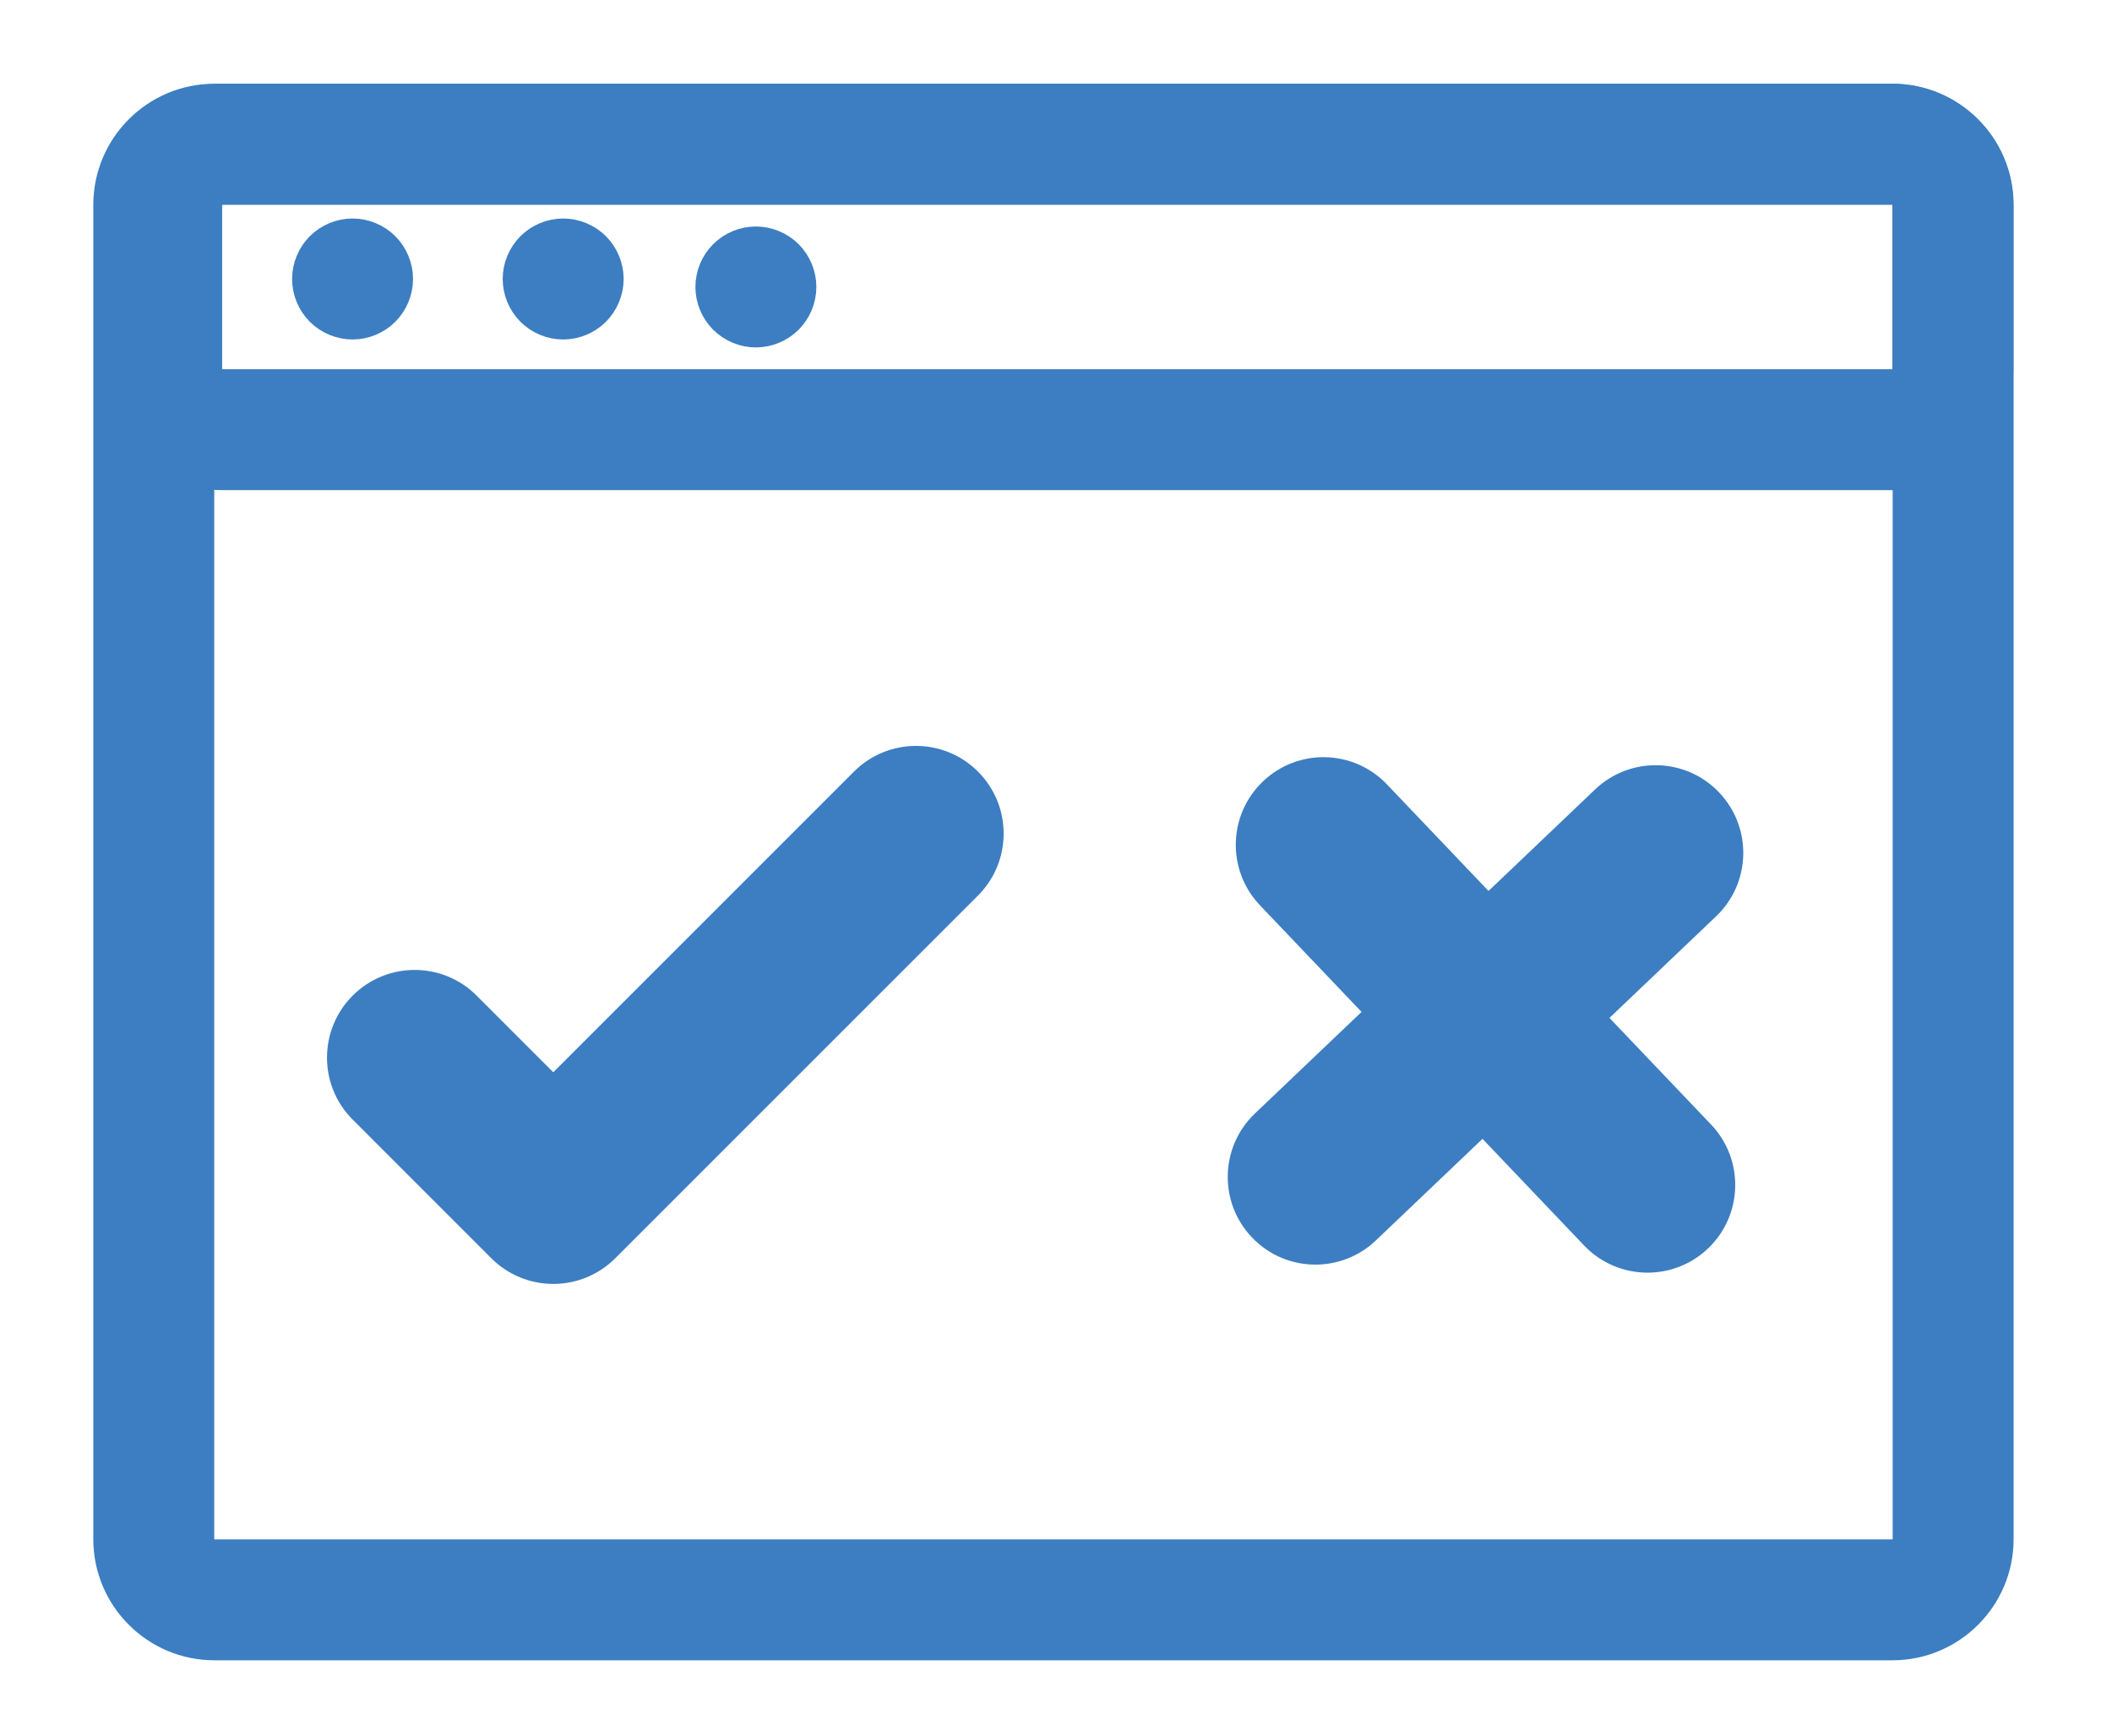<?xml version="1.0" encoding="utf-8"?>
<!-- Generator: Adobe Illustrator 16.0.0, SVG Export Plug-In . SVG Version: 6.00 Build 0)  -->
<!DOCTYPE svg PUBLIC "-//W3C//DTD SVG 1.1//EN" "http://www.w3.org/Graphics/SVG/1.1/DTD/svg11.dtd">
<svg version="1.1" id="Layer_1" xmlns="http://www.w3.org/2000/svg" xmlns:xlink="http://www.w3.org/1999/xlink" x="0px" y="0px"
	 width="488.976px" height="401.98px" viewBox="0 0 488.976 401.98" enable-background="new 0 0 488.976 401.98"
	 xml:space="preserve">
<g>
	<g>
		<path fill="#3C7EC1" stroke="#3C7EC1" stroke-width="8" stroke-miterlimit="10" d="M438.152,380.41H49.643
			c-13.257,0-24.042-10.785-24.042-24.043V47.431c0-13.257,10.785-24.042,24.042-24.042h388.511
			c13.258,0,24.043,10.785,24.043,24.042v308.937C462.195,369.625,451.41,380.41,438.152,380.41z M49.643,43.389
			c-2.229,0-4.042,1.813-4.042,4.042v308.937c0,2.229,1.813,4.043,4.042,4.043h388.511c2.229,0,4.043-1.813,4.043-4.043V47.431
			c0-2.229-1.814-4.042-4.043-4.042H49.643z"/>
	</g>
	<g>
		<path fill="#3C7EC1" stroke="#3C7EC1" stroke-width="8" stroke-miterlimit="10" d="M438.015,109.488H51.552
			c-13.298,0-24.118-10.786-24.118-24.043V47.431c0-13.257,10.819-24.042,24.118-24.042h386.461
			c13.299,0,24.119,10.785,24.119,24.042v38.015C462.132,98.702,451.312,109.488,438.015,109.488z M51.552,43.389
			c-2.271,0-4.118,1.813-4.118,4.042v38.015c0,2.229,1.847,4.043,4.118,4.043h386.461c2.271,0,4.119-1.813,4.119-4.043V47.431
			c0-2.229-1.848-4.042-4.119-4.042H51.552z"/>
	</g>
	<g>
		<path fill="#3C7EC1" stroke="#3C7EC1" stroke-width="8" stroke-miterlimit="10" d="M81.627,74.6c-2.63,0-5.21-1.07-7.07-2.931
			c-1.86-1.87-2.93-4.439-2.93-7.08c0-2.63,1.07-5.199,2.93-7.069c1.86-1.86,4.44-2.931,7.07-2.931s5.21,1.07,7.07,2.931
			c1.86,1.87,2.93,4.439,2.93,7.069c0,2.641-1.07,5.21-2.93,7.08C86.837,73.529,84.257,74.6,81.627,74.6z"/>
	</g>
	<g>
		<path fill="#3C7EC1" stroke="#3C7EC1" stroke-width="8" stroke-miterlimit="10" d="M130.388,74.6c-2.63,0-5.21-1.07-7.07-2.931
			c-1.86-1.87-2.93-4.439-2.93-7.08c0-2.63,1.07-5.21,2.93-7.069c1.86-1.86,4.44-2.931,7.07-2.931c2.63,0,5.21,1.07,7.07,2.931
			c1.86,1.859,2.93,4.439,2.93,7.069c0,2.641-1.07,5.21-2.93,7.08C135.598,73.529,133.018,74.6,130.388,74.6z"/>
	</g>
	<g>
		<path fill="#3C7EC1" stroke="#3C7EC1" stroke-width="8" stroke-miterlimit="10" d="M175.007,76.439c-2.63,0-5.21-1.07-7.07-2.931
			c-1.87-1.859-2.93-4.439-2.93-7.069s1.06-5.21,2.93-7.07c1.86-1.86,4.43-2.93,7.07-2.93c2.63,0,5.21,1.069,7.07,2.93
			c1.86,1.86,2.93,4.44,2.93,7.07s-1.07,5.21-2.93,7.069C180.208,75.37,177.638,76.439,175.007,76.439z"/>
	</g>
	<g>
		<g>
			<path fill="#3C7EC1" d="M381.451,294.66c-5.363,0-10.711-2.109-14.701-6.296l-75.033-78.753
				c-7.734-8.118-7.426-20.965,0.693-28.698c8.115-7.735,20.965-7.421,28.697,0.694l75.035,78.75
				c7.734,8.121,7.424,20.966-0.693,28.699C391.521,292.801,386.479,294.66,381.451,294.66z"/>
		</g>
		<g>
			<path fill="#3C7EC1" d="M304.554,292.797c-5.36,0-10.709-2.109-14.701-6.296c-7.732-8.119-7.422-20.965,0.697-28.698
				l78.759-75.03c8.116-7.731,20.967-7.424,28.698,0.696c7.734,8.118,7.422,20.965-0.697,28.697l-78.758,75.027
				C314.625,290.941,309.585,292.797,304.554,292.797z"/>
		</g>
	</g>
	<g>
		<path fill="#3C7EC1" d="M128.1,297.27L128.1,297.27c-5.385,0-10.547-2.143-14.355-5.947l-32.094-32.102
			c-7.928-7.925-7.925-20.777,0.002-28.705c7.926-7.926,20.781-7.926,28.706,0.002l17.738,17.743l69.619-69.615
			c7.926-7.924,20.781-7.925,28.705,0c7.928,7.929,7.928,20.782,0,28.708l-83.97,83.969
			C138.647,295.131,133.484,297.27,128.1,297.27z"/>
	</g>
</g>
</svg>
